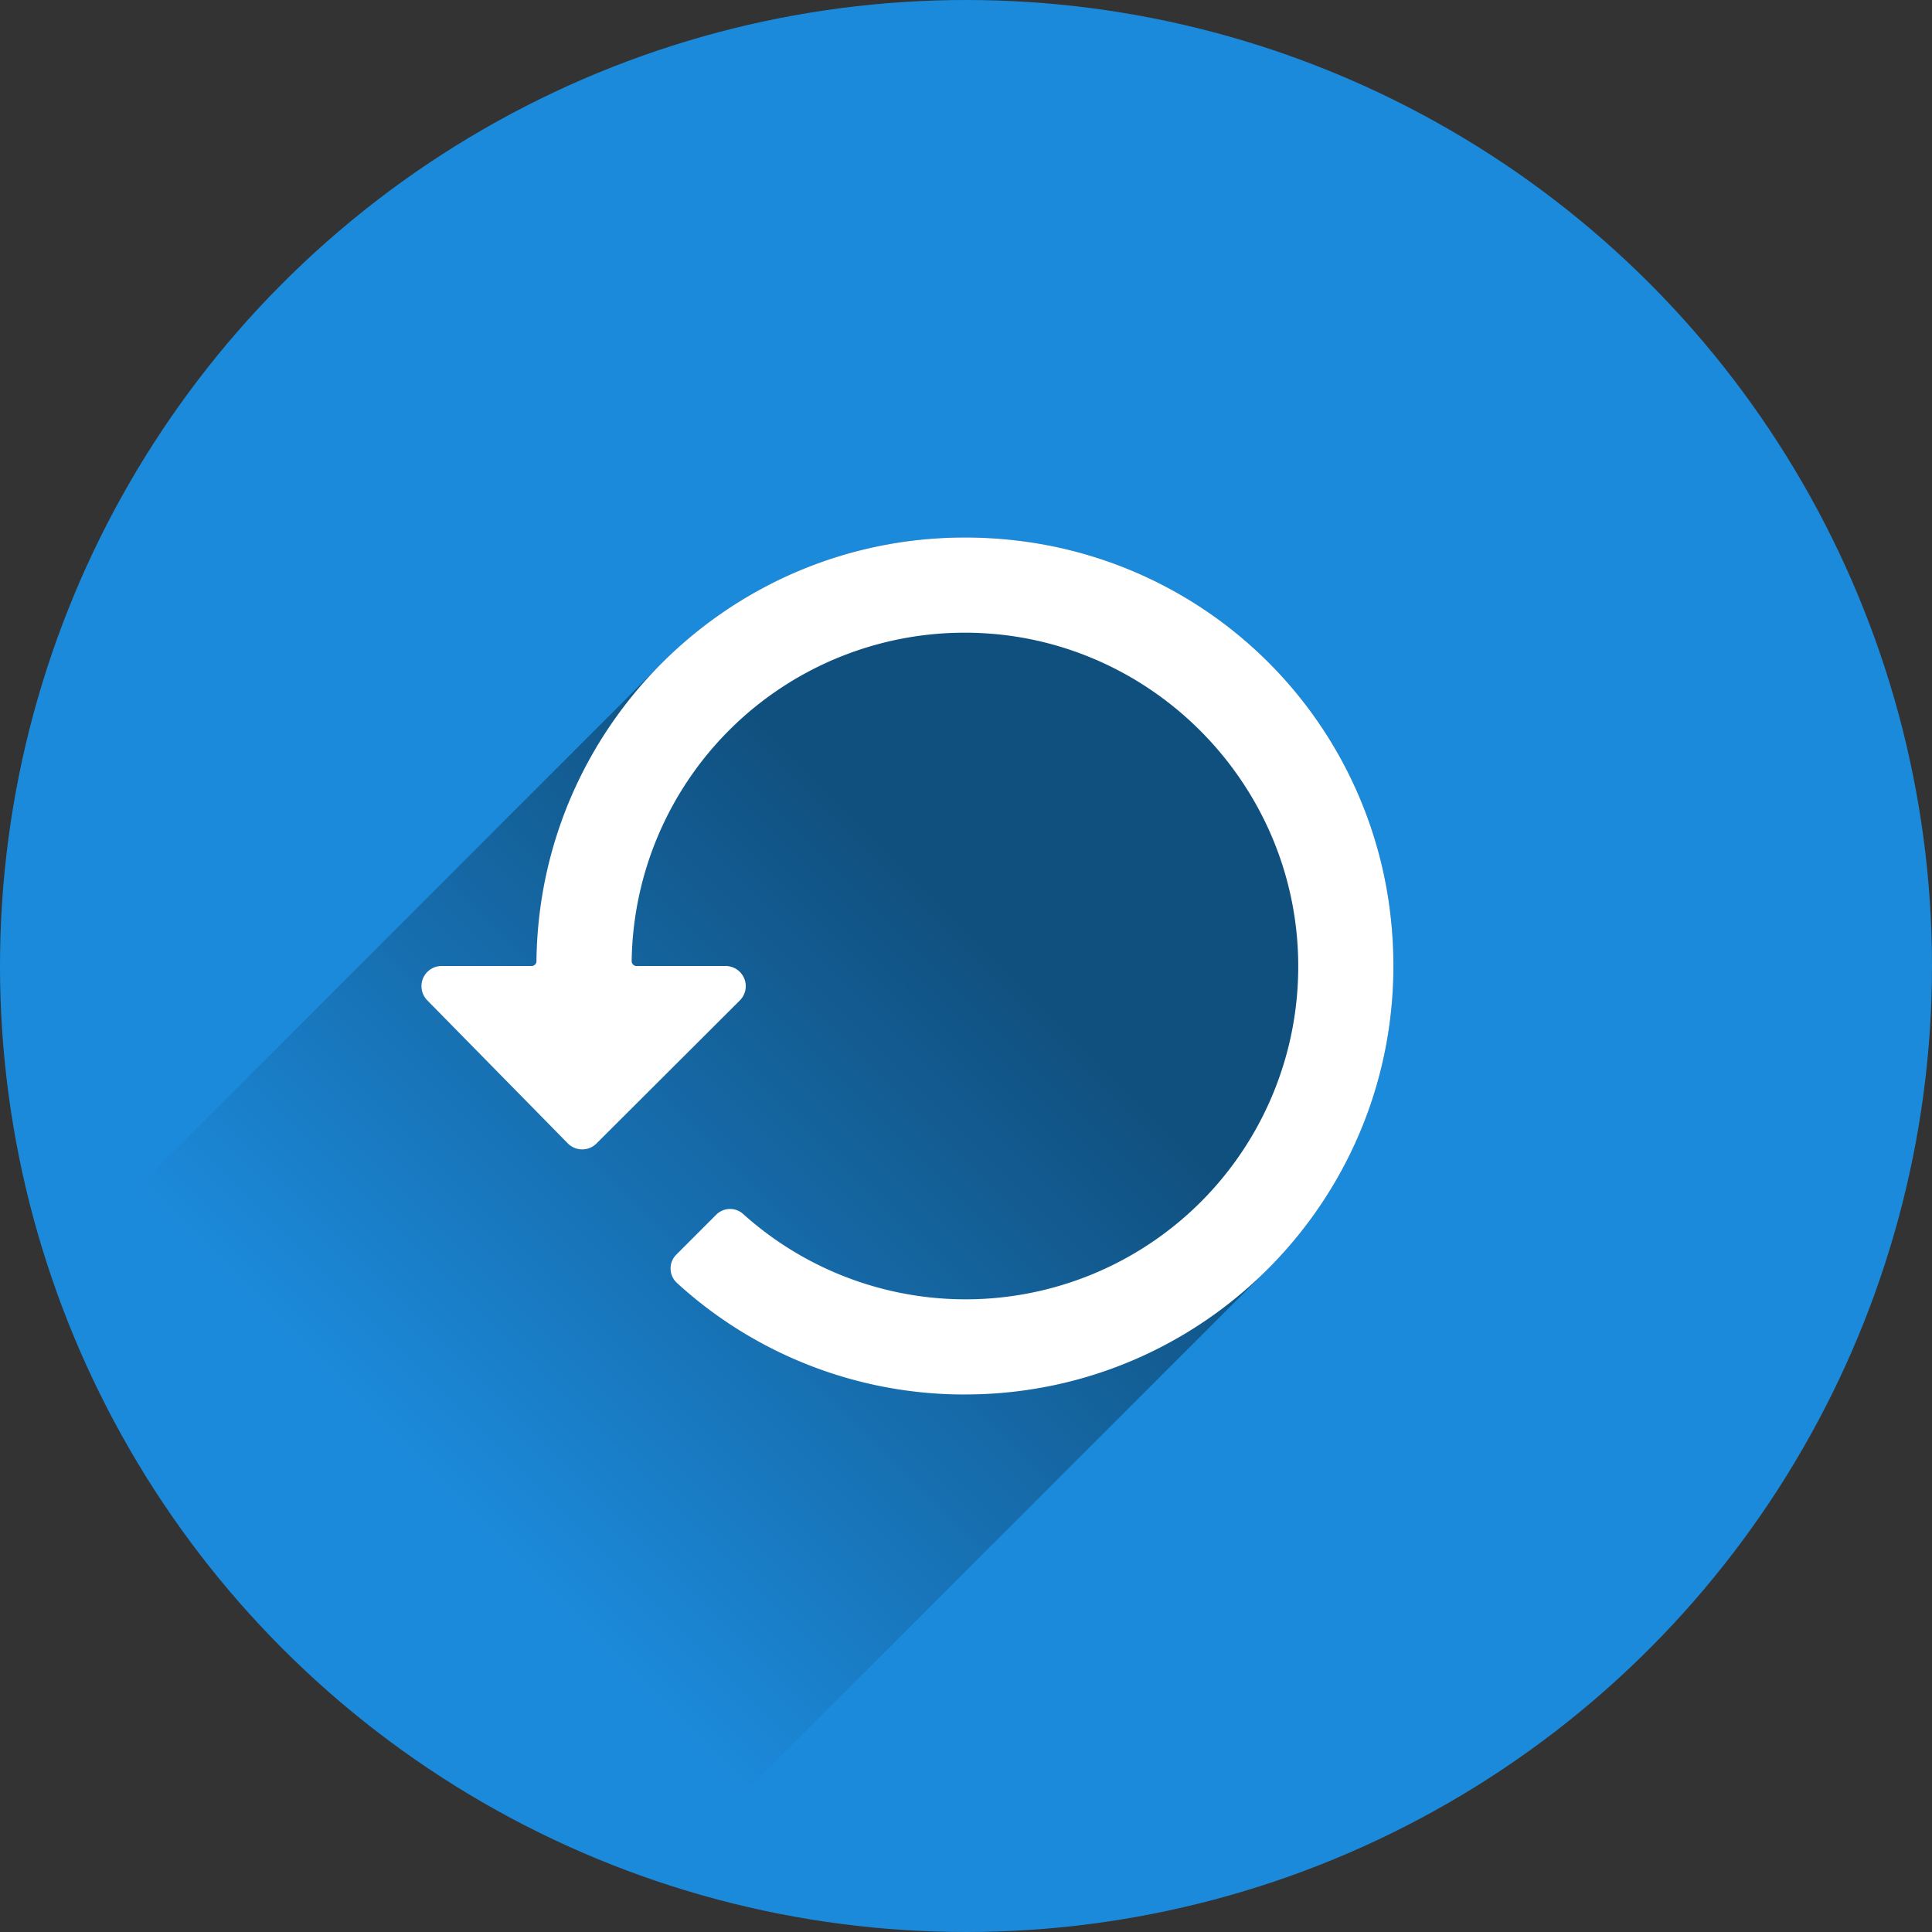 <?xml version='1.0' encoding='utf-8'?>
<svg xmlns="http://www.w3.org/2000/svg" viewBox="0 0 800 800"><rect x="0" y="0" width="800" height="800" fill="#333333" stroke="none"/><defs><clipPath id="a"><circle cx="400" cy="400" r="400" style="fill:none"/></clipPath><linearGradient id="b" x1="407.78" y1="391.78" x2="180.31" y2="619.24" gradientUnits="userSpaceOnUse"><stop offset="0"/><stop offset="1" stop-opacity="0"/></linearGradient><mask id="c" x="-557.51" y="-184.71" width="1512.98" height="1512.98" maskUnits="userSpaceOnUse"><circle cx="198.98" cy="571.78" r="756.49" style="fill:#fff"/></mask></defs><circle cx="400" cy="400" r="400" style="fill:#1c8adb"/><g style="clip-path:url(#a)"><path d="M262.11,788.34,523.78,526.68c38.68-37.94,60.07-93.45,51.22-153.6A176.42,176.42,0,0,0,426.47,224.55c-59.84-8.79-115.08,12.33-153,50.63l-260,260C39.12,664,122.3,748.13,262.11,788.34Z" style="opacity:0.42;fill:url(#b)"/><g style="mask:url(#c)"><path d="M399.56,577.42c106.81,0,191.6-94.42,175.44-204.34A176.42,176.42,0,0,0,426.47,224.55C317.22,208.5,223.29,292.15,222.14,398a2,2,0,0,1-2,2H182.92a8.35,8.35,0,0,0-6,14.21l58.19,59.23a8.37,8.37,0,0,0,11.87.06l59.36-59.23a8.35,8.35,0,0,0-5.9-14.27H263.56a2,2,0,0,1-2-2,137.88,137.88,0,0,1,136-136c77.4-1.1,141,62.52,140,139.92A137.73,137.73,0,0,1,307.75,502.71a8.11,8.11,0,0,0-11.18.27l-16.52,16.53a8.12,8.12,0,0,0,.27,11.74,176.37,176.37,0,0,0,119.24,46.18Z" style="fill:#fff"/></g></g></svg>